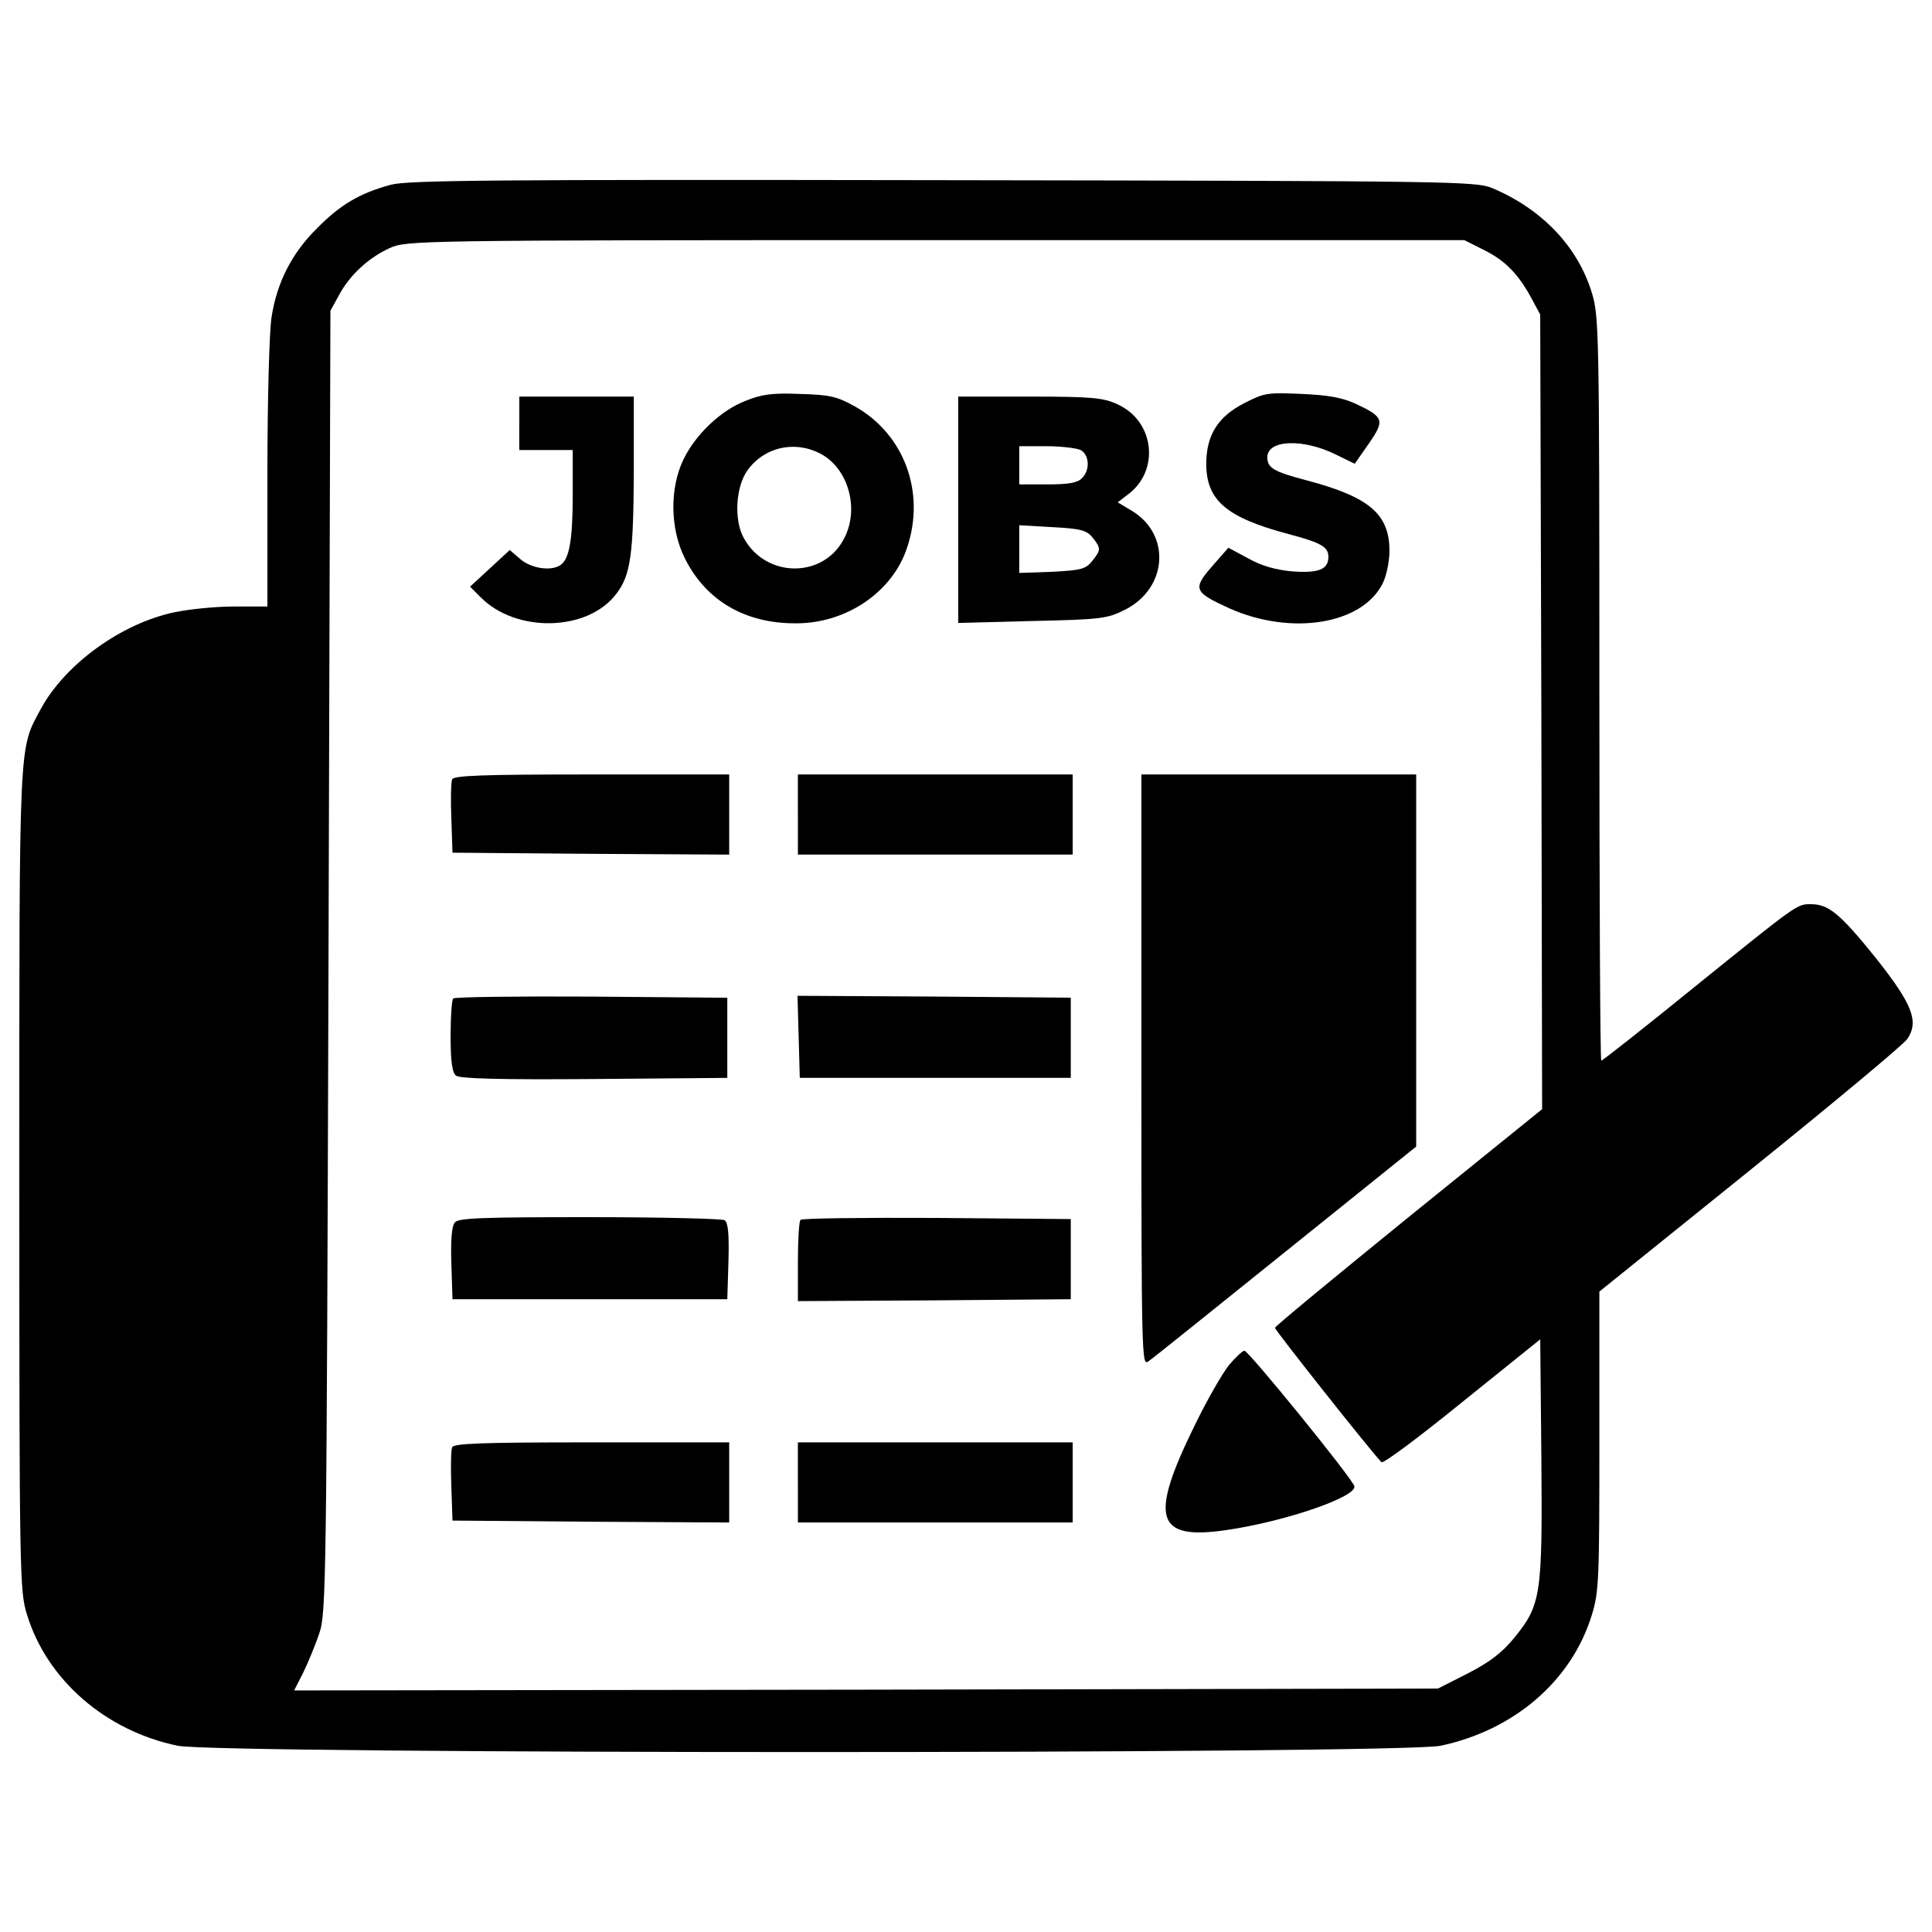 <?xml version="1.0" encoding="utf-8"?>
<!-- Svg Vector Icons : http://www.onlinewebfonts.com/icon -->
<!DOCTYPE svg PUBLIC "-//W3C//DTD SVG 1.1//EN" "http://www.w3.org/Graphics/SVG/1.1/DTD/svg11.dtd">
<svg version="1.1" xmlns="http://www.w3.org/2000/svg" xmlns:xlink="http://www.w3.org/1999/xlink" x="0px" y="0px" viewBox="0 0 1000 1000" enable-background="new 0 0 1000 1000" xml:space="preserve">
<g><g transform="translate(0,511) scale(0.1,-0.1)"><path d="M2022.1,4153.5c-160-43.5-260.8-102.7-381.2-225.2c-130.4-128.4-207.4-280.5-235.1-458.3c-11.9-69.1-21.7-432.6-21.7-811.9v-687.4h-171.9c-96.8,0-233.1-13.8-308.2-29.6c-276.6-57.3-568.9-270.6-693.4-501.8C96.1,1225.9,100,1312.9,100-994.4c0-2058.4,2-2131.5,39.5-2252c102.7-337.8,406.9-602.5,780.3-679.6c207.4-43.5,6331.2-43.5,6536.7,0c381.3,81,677.6,335.8,782.3,675.6c37.5,120.5,39.5,183.7,39.5,902.8v772.4L9060.5-945c428.7,345.7,794.1,649.9,811.9,677.6c61.2,90.9,25.7,179.8-160,414.8c-185.7,231.1-246.9,282.5-337.8,282.5c-75.1,0-63.2,7.9-616.3-438.5c-252.9-205.4-464.2-371.4-470.1-371.4c-5.9,0-9.9,865.2-9.9,1924.1c0,1870.7-2,1928-39.5,2052.5c-73.1,237.1-256.8,430.6-513.6,539.3c-86.9,35.6-177.8,37.5-2844.6,41.5C2549.5,4181.2,2109,4177.2,2022.1,4153.5z M7681.7,3815.7c110.6-55.3,177.8-124.4,246.9-252.9l43.5-81l5.9-2056.4l4-2056.4l-691.4-559c-379.3-308.2-691.4-565-691.4-572.9c0-11.9,493.9-636.1,551.2-695.4c7.9-9.9,195.6,130.4,416.8,310.1l405,325.9l5.9-616.3c5.9-709.2-2-758.6-140.2-928.5c-63.2-77-124.5-124.4-239-183.7l-156-79l-2961.2-5.9l-2959.2-3.9l47.4,92.9c25.7,53.3,63.2,144.2,83,203.5c35.5,102.7,37.5,262.7,47.4,3476.8l9.9,3368.1l43.5,79c55.3,104.7,154.1,195.6,262.7,245c88.9,39.5,116.5,41.5,2826.8,41.5h2736L7681.7,3815.7z"/><path d="M3859.2,3035.4c-128.4-49.4-258.8-173.8-322-304.2c-71.1-148.2-69.1-355.6,5.9-507.7c108.7-221.2,312.1-341.7,578.8-339.8c258.8,0,497.8,162,572.9,391.1c96.8,286.4-13.8,586.7-268.7,730.9c-92.8,51.4-128.4,61.2-286.4,65.2C3997.5,3076.9,3942.2,3069,3859.2,3035.4z M4244.4,2762.8c144.2-73.1,205.4-282.5,126.4-436.6c-104.7-211.4-406.9-211.4-521.5,0c-51.3,92.8-41.5,264.7,19.8,349.7C3954.1,2794.4,4110.1,2832,4244.4,2762.8z"/><path d="M6441.1,3023.6c-136.3-69.1-197.5-165.9-197.5-314.1c0-189.6,104.7-278.5,424.7-363.5c171.9-45.4,207.4-67.2,207.4-118.5c0-65.2-51.4-84.9-185.7-75.1c-86.9,7.9-158,27.7-229.2,67.2l-102.7,55.3l-84.9-96.8c-100.7-116.5-94.8-132.4,90.9-217.3c320-142.2,685.5-83,792.2,128.4c19.7,39.5,35.5,112.6,35.5,169.9c0,189.6-104.7,278.5-424.7,363.5c-173.8,45.4-207.4,65.2-207.4,120.5c0,90.9,183.7,98.8,355.6,13.8l96.8-47.4l73.1,104.7c83,120.5,79,136.3-67.1,205.4c-69.1,31.6-140.3,45.4-280.5,51.4C6561.6,3078.9,6543.8,3076.9,6441.1,3023.6z"/><path d="M2687.8,2918.9v-138.3h138.3h138.3v-235.1c0-231.1-17.8-331.9-65.2-361.5c-49.4-31.6-150.1-15.8-205.4,31.6l-55.3,47.4l-102.7-94.8l-102.7-94.8l53.3-53.3c183.7-187.7,555.1-179.8,703.3,15.8c75.1,96.8,88.9,205.5,90.9,632.1v389.2h-296.3h-296.3V2918.9z"/><path d="M4959.6,2472.4v-586.7l381.2,9.9c355.6,7.9,389.2,11.8,480,57.3c223.2,110.6,243,393.1,33.6,515.6l-69.1,41.5l51.4,39.5c167.9,122.5,140.3,381.3-53.3,468.2c-73.1,33.6-130.4,39.5-452.4,39.5h-371.4V2472.4z M5593.7,2780.6c45.4-25.7,49.4-104.7,5.9-146.2c-21.7-23.7-71.1-31.6-177.8-31.6h-146.2v98.8v98.8h140.3C5492.9,2800.4,5571.9,2790.5,5593.7,2780.6z M5654.9,2328.2c45.4-57.3,43.4-65.2-2-122.5c-33.6-41.5-57.3-47.4-207.4-55.3l-169.9-5.9V2267v124.4l171.9-9.9C5593.7,2373.7,5623.3,2365.8,5654.9,2328.2z"/><path d="M2340.1,1075.8c-5.9-15.8-7.9-106.7-3.9-203.5l5.9-175.8l717.1-5.9l715.1-4v207.4v207.4h-711.2C2488.3,1101.5,2348,1095.6,2340.1,1075.8z"/><path d="M4129.9,894.1V686.7H4841h711.1v207.4v207.4H4841h-711.2V894.1z"/><path d="M5907.8-431.4c0-1483.5,2-1530.9,35.6-1505.3c21.7,13.8,339.8,270.6,711.2,568.9l675.6,543.2v964v962h-711.2h-711.2V-431.4z"/><path d="M2346.1-58.1c-7.9-5.9-13.8-94.8-13.8-193.6c0-130.4,7.9-189.7,27.7-205.5c17.8-15.8,223.2-21.7,715.1-17.8l689.4,5.9v207.4v207.4l-703.3,5.9C2676-46.2,2354-50.2,2346.1-58.1z"/><path d="M4133.8-255.6l5.9-213.3H4841h701.3v207.4v207.4l-707.2,5.9l-707.2,4L4133.8-255.6z"/><path d="M2354-1217.7c-15.8-17.8-21.7-92.8-17.8-211.4l5.9-185.7h711.2h711.2l5.9,195.6c4,144.2-2,201.5-19.8,213.4c-13.8,7.9-329.9,15.8-699.3,15.8C2496.2-1190,2371.8-1194,2354-1217.7z"/><path d="M4143.7-1203.8c-7.9-5.9-13.8-104.7-13.8-217.3v-203.5l707.2,4l705.2,5.9v207.4v207.4l-693.4,5.9C4467.7-1192,4151.6-1195.9,4143.7-1203.8z"/><path d="M6362.1-1954.5c-33.6-41.5-114.6-181.8-177.8-312.1c-237.1-482-203.5-596.6,162-543.2c302.2,43.5,677.6,171.9,663.7,227.2c-7.9,37.5-547.2,701.3-568.9,701.3C6431.2-1881.4,6395.7-1915,6362.1-1954.5z"/><path d="M2340.1-2381.2c-5.9-15.8-7.9-106.7-3.9-203.5l5.9-175.8l717.1-5.9l715.1-4v207.4v207.4h-711.2C2488.3-2355.5,2348-2361.4,2340.1-2381.2z"/><path d="M4129.9-2562.9v-207.4H4841h711.1v207.4v207.4H4841h-711.2V-2562.9z"/></g></g>
</svg>